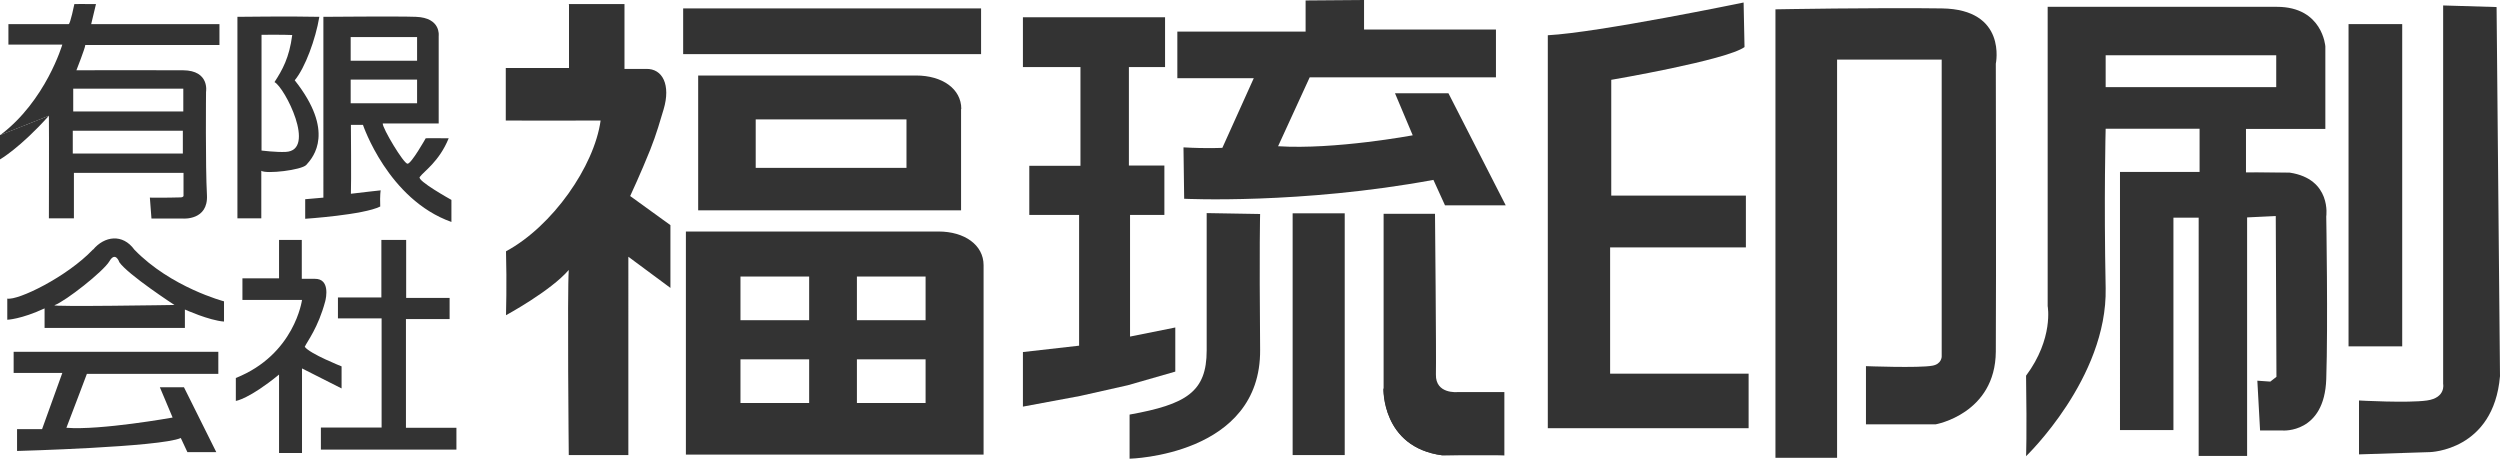 <?xml version="1.0" encoding="UTF-8"?>
<svg id="_レイヤー_2" data-name="レイヤー 2" xmlns="http://www.w3.org/2000/svg" viewBox="0 0 109.93 20.18">
  <defs>
    <style>
      .cls-1 {
        fill: #333;
      }
    </style>
  </defs>
  <g id="_レイヤー_1-2" data-name="レイヤー 1">
    <g>
      <g>
        <path class="cls-1" d="M0,5.94v1.07s.89-.51,2.15-1.92"/>
        <path class="cls-1" d="M8.05,5.75H3.2v1h4.84v-1Zm0-1.85H3.22v1h4.84v-1h0ZM.01,5.94C2.02,4.43,2.74,1.96,2.74,1.96H.37v-.9H3.02c.07,0,.25-.88,.25-.88,0,0,.39-.01,.95,0l-.21,.88h5.64v.92S3.75,1.98,3.75,1.98c0,.12-.39,1.11-.39,1.11,0,0,3.51-.01,4.69,0s1.01,.95,1.01,.95c0,0-.03,3.28,.04,4.54,.06,1.12-1.05,1.03-1.05,1.03h-1.39l-.07-.92s.68,.01,1.34-.01c.14,0,.14-.07,.14-.07v-1.01H3.25v2h-1.1s.01-3.77,0-4.51"/>
        <path class="cls-1" d="M11.5,1.52V6.62s.65,.08,1.06,.06c1.37-.06-.04-2.84-.49-3.07,.35-.54,.65-1.07,.78-2.07-.37-.02-1.35-.01-1.35-.01m2.54-.78c-.16,.96-.62,2.23-1.08,2.78,1.77,2.24,.84,3.36,.51,3.72-.21,.23-1.76,.41-1.98,.26v2.09h-1.05V.74s2.36-.03,3.6,0"/>
        <path class="cls-1" d="M18.34,1.63h-2.92v1.04h2.92V1.63Zm0,1.87h-2.92v1.04h2.92v-1.04Zm-.05-2.76c1.11,.04,1,.84,1,.84v3.85s-2.17,0-2.46,0c-.02,.2,.92,1.77,1.09,1.77s.8-1.12,.8-1.12c0,0,.13-.01,1.01,0-.42,1.03-1.09,1.45-1.27,1.7-.16,.15,1.39,1.01,1.39,1.01v.97c-2.79-.99-3.89-4.27-3.89-4.27h-.53s.02,2.59,0,3.03c.57-.07,1.31-.15,1.31-.15,0,0-.04,.18-.02,.71-.73,.37-3.3,.54-3.3,.54v-.86l.8-.07V.74s3.31-.03,4.07,0"/>
        <path class="cls-1" d="M5.24,11.51s-.17-.47-.43-.02c-.27,.45-1.91,1.74-2.41,1.93-.21,.08,5.27-.01,5.27-.01,0,0-2.06-1.34-2.43-1.89m-1.15-.54c.5-.6,1.3-.72,1.82,0,1.61,1.66,3.94,2.27,3.94,2.27v.89c-.66-.05-1.72-.53-1.72-.53v.81H1.96v-.86c-1.03,.48-1.64,.5-1.64,.5v-.93c.47,.09,2.62-.95,3.77-2.16"/>
        <path class="cls-1" d="M.6,15.47v.93H2.74l-.89,2.47H.75v.96s6.3-.17,7.2-.57l.29,.62h1.27l-1.42-2.85h-1.06l.56,1.33s-3.18,.57-4.67,.45c.29-.75,.9-2.37,.9-2.37h5.78v-.97H.6Z"/>
        <path class="cls-1" d="M12.27,10.57v1.67h-1.61v.95h2.62s-.32,2.4-2.91,3.43v1.01s.58-.08,1.9-1.16v3.45h1.01v-3.72l1.74,.88v-.97s-1.39-.55-1.62-.86c.11-.24,.59-.84,.9-2,.04-.15,.22-1-.46-.99-.67,0-.57,0-.57,0v-1.71h-1Z"/>
      </g>
      <polygon class="cls-1" points="16.77 10.55 16.77 13.08 14.86 13.08 14.86 14 16.78 14 16.78 18.8 14.11 18.8 14.11 19.77 20.07 19.77 20.07 18.81 17.85 18.81 17.85 14.03 19.77 14.03 19.77 13.1 17.86 13.1 17.86 10.55 16.77 10.55"/>
      <g>
        <path class="cls-1" d="M76.67,.11s-6.37,1.32-8.61,1.44V18.83h8.83v-2.4h-6.09v-5.55h5.97v-2.28h-5.92V3.51s5.05-.86,5.86-1.44l-.04-1.96Z"/>
        <path class="cls-1" d="M78.07,.41V20.13h2.71V2.62h4.6V15.68s0,.33-.41,.4c-.59,.11-2.92,.02-2.92,.02v2.56h3.06s2.63-.46,2.65-3.2c.02-3.26,0-12.66,0-12.66,0,0,.51-2.39-2.37-2.43-2.88-.04-7.3,.04-7.3,.04"/>
      </g>
      <rect class="cls-1" x="103.27" y="1.06" width="2.36" height="14.17"/>
      <g>
        <path class="cls-1" d="M100.09,2.43h-7.5v1.4h7.5v-1.4Zm.59,5.16c1.86,.28,1.61,1.93,1.61,1.93,0,0,.08,4.75,0,7.15s-1.91,2.26-1.91,2.26h-1l-.12-2.19,.57,.04,.27-.21-.03-7.07-1.26,.06v10.49h-2.13V9.57h-1.11v9.34h-2.35V7.56h3.5v-1.9h-4.13s-.08,3.04,0,7.01c.08,3.96-3.5,7.39-3.5,7.39,0,0,.04-.87,0-3.54,1.22-1.64,.95-3.06,.95-3.06V.3h10.08c2.01,0,2.13,1.74,2.13,1.74v3.63h-3.49v1.92"/>
        <path class="cls-1" d="M98.6,7.59s-.48-.04,2.08,0"/>
        <path class="cls-1" d="M107.43,.23V16.88s.13,.61-.71,.73c-.84,.12-2.99,0-2.99,0v2.37s3.12-.1,3.12-.1c0,0,2.8-.06,3.08-3.34l-.15-16.23-2.35-.07Z"/>
      </g>
      <polygon class="cls-1" points="44.98 .76 44.98 2.95 47.51 2.95 47.51 7.29 45.26 7.29 45.26 9.45 47.45 9.45 47.45 15.2 44.98 15.48 44.98 17.88 47.5 17.41 49.59 16.94 51.68 16.34 51.68 14.4 49.69 14.8 49.69 9.45 51.2 9.45 51.2 7.28 49.64 7.28 49.64 2.95 51.23 2.95 51.23 .76 44.98 .76"/>
      <path class="cls-1" d="M57.41,.02V1.39h-5.64V3.44h3.36l-1.38,3.06s-.64,.04-1.71-.02c0,.21,.03,2.26,.03,2.26,0,0,5.12,.25,10.96-.83l.51,1.12h2.67l-2.52-4.93h-2.35l.78,1.85s-3.44,.64-5.92,.48l1.39-3.03h8.19V1.3h-5.8V0l-2.54,.02Z"/>
      <rect class="cls-1" x="56.84" y="9.38" width="2.29" height="10.63"/>
      <g>
        <path class="cls-1" d="M53.06,9.39s0,4.03,0,6.02c0,1.82-.89,2.37-3.39,2.82v1.94s5.78-.13,5.74-4.79c-.04-4.65,0-5.97,0-5.97l-2.35-.04Z"/>
        <path class="cls-1" d="M66.15,20.02v-2.78h-2.06s-.97,.1-.95-.77c.02-.86-.04-7.07-.04-7.07h-2.26v7.68s-.1,2.58,2.57,2.94"/>
        <path class="cls-1" d="M60.83,17.08s-.08,2.58,2.59,2.94c2.13-.05,2.74,0,2.74,0"/>
      </g>
      <rect class="cls-1" x="30.04" y=".37" width="13.1" height="2.01"/>
      <g>
        <path class="cls-1" d="M39.86,5.25h-6.63v2.13h6.63v-2.13Zm2.4-.45v4.45h-11.56V3.32h9.58c1.16,0,1.99,.59,1.99,1.47"/>
        <path class="cls-1" d="M35.58,12.16h-3.02v1.92h3.02v-1.92Zm5.12,0h-3.02v1.92h3.02v-1.92Zm-5.12,3.64h-3.02v1.92h3.02v-1.92Zm5.12,0h-3.02v1.92h3.02v-1.92Zm2.55-4.13v8.32h-13.09V10.18h11.11c1.14,0,1.98,.59,1.98,1.48"/>
        <path class="cls-1" d="M25.02,.21V2.99h-2.78v2.31s2.96,.01,4.17,0c-.28,2.02-2.12,4.65-4.16,5.75,.04,1.39,0,2.81,0,2.81,0,0,1.96-1.06,2.76-1.99-.07,.97,0,8.14,0,8.14h2.62V11.29l1.85,1.37v-2.76l-1.77-1.28s.48-1.03,.88-2.03c.28-.7,.46-1.35,.59-1.78,.32-1.07-.04-1.8-.77-1.78-.52,0-.95,0-.95,0V.18h-2.45"/>
      </g>
    </g>
  </g>
</svg>